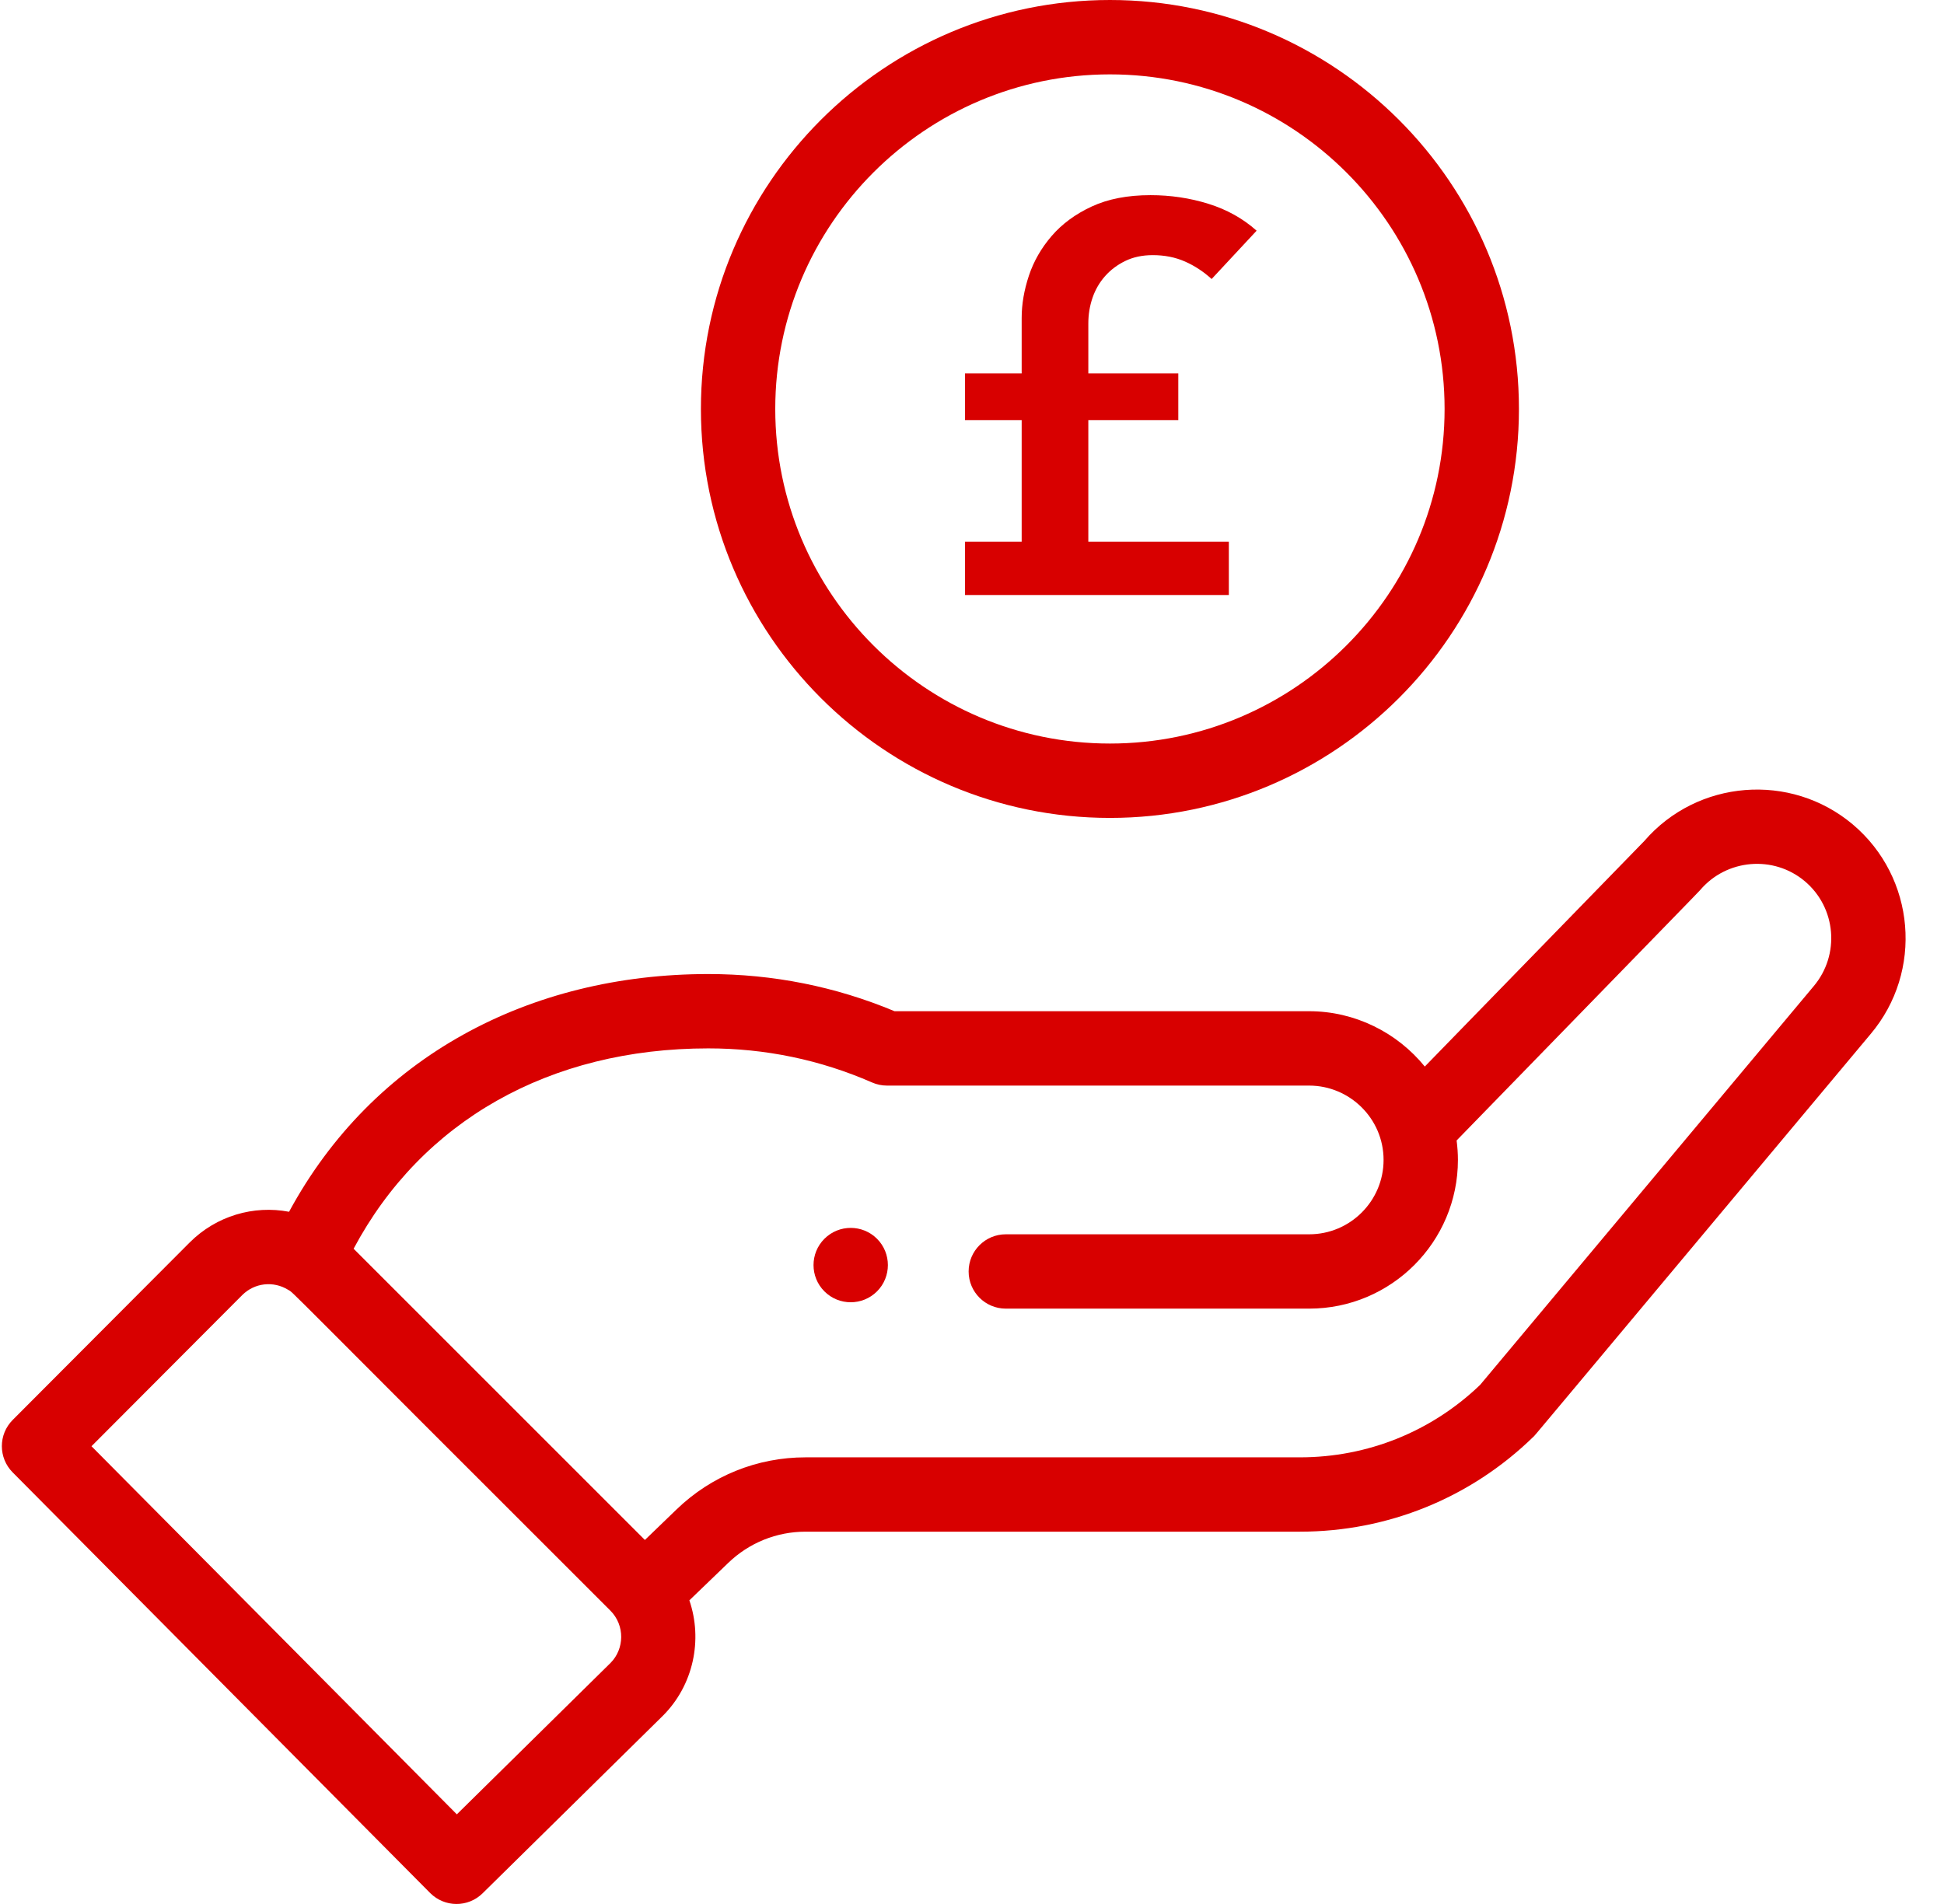 <?xml version="1.0" encoding="UTF-8"?>
<svg width="49px" height="48px" viewBox="0 0 49 48" version="1.1" xmlns="http://www.w3.org/2000/svg"
	 xmlns:xlink="http://www.w3.org/1999/xlink">
	<title>hand (1)</title>
	<g id="Page-1" stroke="none" stroke-width="1" fill="none" fill-rule="evenodd">
		<g id="Dispatch-System" transform="translate(-928, -1329)" fill="#D80000" fill-rule="nonzero">
			<g id="hand-(1)" transform="translate(928, 1329)">
				<path d="M22.106,32.556 C22.471,32.19 22.471,31.596 22.106,31.23 C21.739,30.864 21.146,30.864 20.78,31.23 C20.414,31.596 20.414,32.19 20.78,32.556 C21.146,32.922 21.739,32.922 22.106,32.556 Z"
					  id="Path"></path>
				<path d="M17.667,10.31 C17.667,15.994 22.292,20.62 27.977,20.62 C33.661,20.62 38.286,15.994 38.286,10.31 C38.286,4.625 33.661,0 27.977,0 C22.292,0 17.667,4.625 17.667,10.31 Z M36.412,10.31 C36.412,14.961 32.628,18.745 27.977,18.745 C23.325,18.745 19.541,14.961 19.541,10.31 C19.541,5.659 23.325,1.875 27.977,1.875 C32.628,1.875 36.412,5.659 36.412,10.31 Z"
					  id="Shape"></path>
				<path d="M30.974,15 L30.974,13.656 L27.432,13.656 L27.432,10.59 L29.7,10.59 L29.7,9.414 L27.432,9.414 L27.432,8.154 C27.432,7.93 27.467,7.715 27.537,7.51 C27.607,7.305 27.712,7.123 27.852,6.964 C27.992,6.805 28.162,6.677 28.363,6.579 C28.564,6.481 28.795,6.432 29.056,6.432 C29.355,6.432 29.625,6.486 29.868,6.593 C30.111,6.7 30.335,6.847 30.54,7.034 L30.54,7.034 L31.674,5.816 C31.329,5.508 30.923,5.282 30.456,5.137 C29.989,4.992 29.504,4.92 29,4.92 C28.421,4.92 27.927,5.016 27.516,5.207 C27.105,5.398 26.769,5.646 26.508,5.949 C26.247,6.252 26.055,6.586 25.934,6.95 C25.813,7.314 25.752,7.669 25.752,8.014 L25.752,8.014 L25.752,9.414 L24.324,9.414 L24.324,10.59 L25.752,10.59 L25.752,13.656 L24.324,13.656 L24.324,15 L30.974,15 Z"
					  id="£"></path>
				<path d="M10.842,47.723 C11.206,48.089 11.797,48.093 12.165,47.73 L16.709,43.254 C17.481,42.482 17.716,41.339 17.376,40.345 L18.354,39.403 C18.88,38.895 19.573,38.614 20.305,38.614 L32.765,38.614 C34.975,38.614 37.065,37.766 38.648,36.224 C38.714,36.161 38.154,36.82 47.149,26.07 C48.483,24.491 48.283,22.121 46.703,20.786 C45.133,19.463 42.781,19.653 41.444,21.204 L35.913,26.888 C35.215,26.029 34.15,25.493 32.999,25.493 L22.548,25.493 C21.061,24.871 19.483,24.556 17.855,24.556 C13.341,24.556 9.401,26.64 7.286,30.549 C6.395,30.38 5.455,30.649 4.779,31.325 L0.32,35.797 C-0.044,36.162 -0.044,36.753 0.319,37.119 L10.842,47.723 Z M17.854,26.43 C19.29,26.43 20.678,26.719 21.98,27.289 C22.099,27.341 22.227,27.368 22.356,27.368 L32.999,27.368 C34.016,27.368 34.874,28.196 34.874,29.242 C34.874,30.276 34.033,31.117 32.999,31.117 L25.352,31.117 C24.835,31.117 24.415,31.536 24.415,32.054 C24.415,32.572 24.835,32.991 25.352,32.991 L32.999,32.991 C35.067,32.991 36.748,31.309 36.748,29.242 C36.748,29.077 36.736,28.914 36.715,28.752 C42.065,23.253 42.82,22.48 42.852,22.441 C43.52,21.653 44.706,21.553 45.494,22.218 C46.284,22.886 46.384,24.071 45.714,24.864 L37.308,34.913 C36.08,36.092 34.469,36.74 32.765,36.74 L20.305,36.74 C19.084,36.74 17.929,37.207 17.052,38.054 L16.255,38.823 L8.913,31.481 C10.629,28.261 13.849,26.43 17.854,26.43 L17.854,26.43 Z M6.105,32.65 C6.415,32.341 6.889,32.285 7.266,32.518 C7.428,32.617 6.962,32.193 15.384,40.603 C15.758,40.977 15.738,41.574 15.389,41.923 L11.515,45.74 L2.306,36.46 L6.105,32.65 Z"
					  id="Shape"></path>
			</g>
		</g>
	</g>
</svg>
